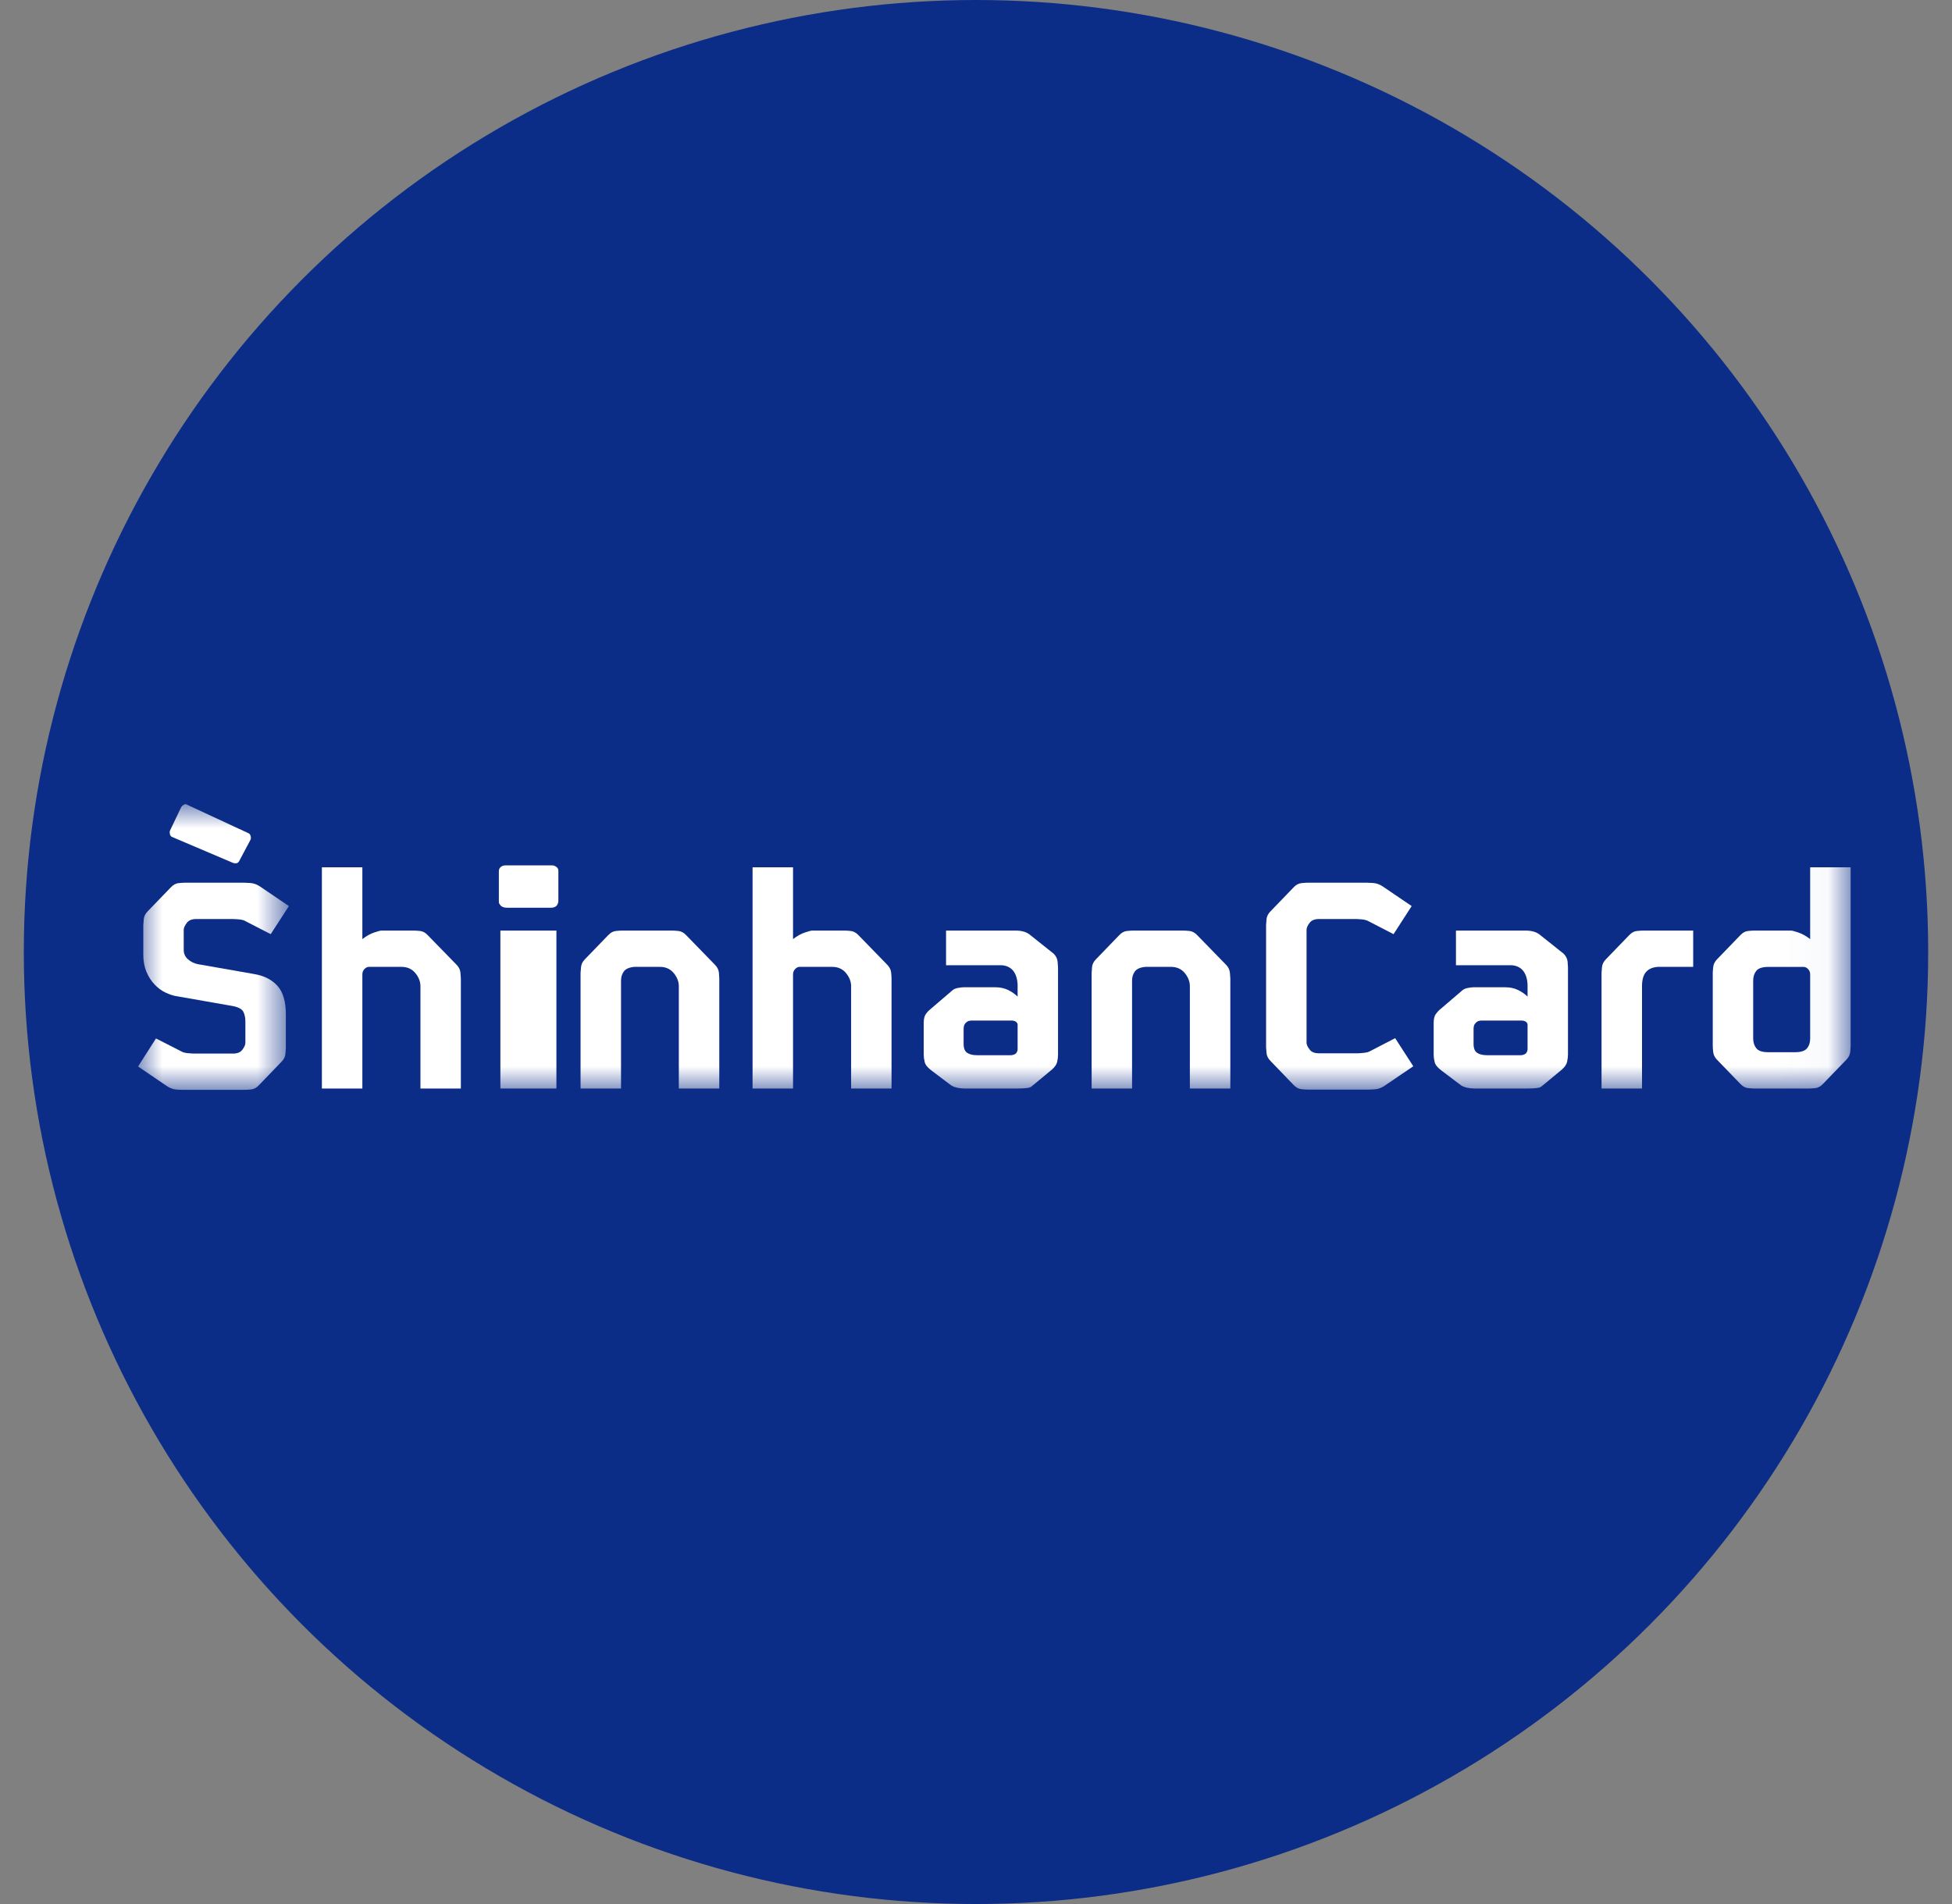 <?xml version="1.0" encoding="UTF-8"?>
<svg width="41px" height="40px" viewBox="0 0 41 40" version="1.1" xmlns="http://www.w3.org/2000/svg" xmlns:xlink="http://www.w3.org/1999/xlink">
    <rect x="0" y="0" width="41" height="40" fill="#808080" stroke="none"/>
    <title>A554E6F7-EC68-4CB7-BB84-9A45F87347D3</title>
    <defs>
        <polygon id="path-1" points="0 2.01227923e-16 3.168 2.01227923e-16 3.168 6.001 0 6.001"></polygon>
        <polygon id="path-3" points="0 6.001 35.971 6.001 35.971 -3.46944695e-17 0 -3.46944695e-17"></polygon>
    </defs>
    <g id="WSG" stroke="none" stroke-width="1" fill="none" fill-rule="evenodd">
        <g id="20Icon_기관로고" transform="translate(-302, -1738)">
            <g id="#-Con" transform="translate(79.5, 136)">
                <g id="카드" transform="translate(1, 1410)">
                    <g id="신한" transform="translate(222, 159)">
                        <g id="Group" transform="translate(0, 33)">
                            <circle id="Oval" fill="#0C2D87" cx="20" cy="20" r="20"></circle>
                            <g id="Group-16" transform="translate(2.4, 16.895)">
                                <g id="Group-3" transform="translate(0, 0)">
                                    <mask id="mask-2" fill="white">
                                        <use xlink:href="#path-1"></use>
                                    </mask>
                                    <g id="Clip-2"></g>
                                    <path d="M0.705,0.684 C0.686,0.672 0.674,0.653 0.668,0.626 C0.662,0.599 0.663,0.576 0.67,0.556 L0.907,0.059 C0.922,0.037 0.943,0.019 0.968,0.007 C0.993,-0.004 1.016,-0.002 1.034,0.013 L2.318,0.609 C2.342,0.62 2.356,0.639 2.364,0.667 C2.372,0.693 2.372,0.718 2.364,0.742 L2.122,1.198 C2.099,1.241 2.055,1.252 1.995,1.233 L0.705,0.684 Z M0.959,2.637 L0.959,3.06 C0.959,3.14 0.989,3.207 1.049,3.259 C1.109,3.311 1.177,3.345 1.254,3.36 L2.439,3.568 C2.647,3.603 2.81,3.685 2.928,3.816 C3.045,3.948 3.104,4.146 3.104,4.412 L3.104,5.123 C3.104,5.142 3.101,5.182 3.095,5.244 C3.09,5.306 3.062,5.362 3.011,5.412 L2.538,5.904 C2.488,5.958 2.433,5.987 2.373,5.992 C2.313,5.998 2.271,6.001 2.248,6.001 L0.942,6.001 C0.927,6.001 0.884,6 0.815,5.996 C0.746,5.992 0.678,5.969 0.612,5.926 L-1.89973616e-05,5.51 L0.376,4.921 L0.907,5.192 C0.939,5.212 0.984,5.224 1.043,5.23 C1.103,5.235 1.149,5.239 1.179,5.239 L1.995,5.239 C2.087,5.239 2.153,5.211 2.194,5.154 C2.234,5.099 2.254,5.052 2.254,5.013 L2.254,4.562 C2.254,4.485 2.24,4.417 2.211,4.36 C2.182,4.303 2.106,4.262 1.983,4.239 L0.826,4.036 C0.746,4.025 0.663,3.998 0.578,3.958 C0.493,3.918 0.416,3.861 0.347,3.787 C0.277,3.715 0.221,3.626 0.176,3.522 C0.132,3.417 0.11,3.297 0.11,3.158 L0.11,2.539 C0.11,2.52 0.113,2.48 0.119,2.418 C0.125,2.356 0.152,2.3 0.202,2.25 L0.687,1.748 C0.738,1.694 0.793,1.663 0.852,1.658 C0.912,1.652 0.953,1.649 0.977,1.649 L2.226,1.649 C2.241,1.649 2.283,1.651 2.353,1.655 C2.422,1.659 2.489,1.681 2.555,1.724 L3.168,2.14 L2.786,2.73 L2.26,2.459 C2.229,2.438 2.183,2.427 2.124,2.42 C2.065,2.415 2.019,2.412 1.989,2.412 L1.22,2.412 C1.127,2.412 1.061,2.441 1.021,2.496 C0.98,2.552 0.959,2.599 0.959,2.637 L0.959,2.637 Z" id="Fill-1" fill="#FFFFFF" mask="url(#mask-2)"></path>
                                </g>
                                <path d="M5.109,2.655 L5.797,2.655 C5.82,2.655 5.862,2.657 5.922,2.663 C5.982,2.669 6.036,2.699 6.086,2.753 L6.688,3.371 C6.738,3.422 6.766,3.477 6.771,3.539 C6.777,3.601 6.78,3.641 6.78,3.66 L6.78,5.973 L5.931,5.973 L5.931,3.823 C5.931,3.726 5.895,3.634 5.824,3.548 C5.753,3.461 5.655,3.417 5.532,3.417 L4.85,3.417 C4.815,3.417 4.783,3.433 4.754,3.464 C4.725,3.494 4.711,3.531 4.711,3.574 L4.711,5.973 L3.861,5.973 L3.861,1.325 L4.711,1.325 L4.711,2.834 C4.796,2.768 4.879,2.722 4.959,2.695 C5.041,2.668 5.091,2.655 5.109,2.655" id="Fill-4" fill="#FFFFFF"></path>
                                <mask id="mask-4" fill="white">
                                    <use xlink:href="#path-3"></use>
                                </mask>
                                <g id="Clip-7"></g>
                                <path d="M7.61,5.973 L8.787,5.973 L8.787,2.655 L7.61,2.655 L7.61,5.973 Z M7.755,2.175 C7.68,2.175 7.629,2.154 7.603,2.111 C7.586,2.096 7.578,2.075 7.578,2.048 L7.578,1.406 C7.578,1.36 7.599,1.325 7.643,1.302 C7.664,1.29 7.688,1.285 7.715,1.285 L8.699,1.285 C8.721,1.285 8.742,1.29 8.763,1.302 C8.778,1.31 8.794,1.321 8.807,1.337 C8.821,1.353 8.828,1.375 8.828,1.406 L8.828,2.025 C8.828,2.056 8.823,2.081 8.811,2.1 C8.79,2.15 8.742,2.175 8.667,2.175 L7.755,2.175 Z" id="Fill-6" fill="#FFFFFF" mask="url(#mask-4)"></path>
                                <path d="M11.225,2.655 C11.248,2.655 11.29,2.657 11.349,2.663 C11.409,2.669 11.464,2.699 11.514,2.753 L12.115,3.371 C12.166,3.422 12.194,3.477 12.2,3.539 C12.205,3.601 12.208,3.641 12.208,3.66 L12.208,5.973 L11.358,5.973 L11.358,3.823 C11.358,3.726 11.322,3.634 11.251,3.548 C11.18,3.461 11.083,3.417 10.959,3.417 L10.427,3.417 C10.32,3.426 10.245,3.457 10.205,3.511 C10.165,3.564 10.144,3.63 10.144,3.707 L10.144,5.973 L9.294,5.973 L9.294,3.545 C9.294,3.526 9.298,3.485 9.304,3.424 C9.309,3.362 9.337,3.306 9.387,3.256 L9.873,2.753 C9.923,2.699 9.978,2.669 10.037,2.663 C10.097,2.657 10.138,2.655 10.161,2.655 L11.225,2.655 Z" id="Fill-8" fill="#FFFFFF" mask="url(#mask-4)"></path>
                                <path d="M14.156,2.655 L14.844,2.655 C14.867,2.655 14.909,2.657 14.968,2.663 C15.028,2.669 15.082,2.699 15.133,2.753 L15.734,3.371 C15.784,3.422 15.812,3.477 15.818,3.539 C15.824,3.601 15.826,3.641 15.826,3.66 L15.826,5.973 L14.977,5.973 L14.977,3.823 C14.977,3.726 14.941,3.634 14.87,3.548 C14.799,3.461 14.701,3.417 14.578,3.417 L13.895,3.417 C13.861,3.417 13.829,3.433 13.8,3.464 C13.772,3.494 13.757,3.531 13.757,3.574 L13.757,5.973 L12.907,5.973 L12.907,1.325 L13.757,1.325 L13.757,2.834 C13.842,2.768 13.925,2.722 14.006,2.695 C14.086,2.668 14.137,2.655 14.156,2.655" id="Fill-9" fill="#FFFFFF" mask="url(#mask-4)"></path>
                                <path d="M17.34,5.036 C17.34,5.129 17.366,5.191 17.416,5.224 C17.466,5.257 17.535,5.273 17.624,5.273 L18.33,5.273 C18.36,5.273 18.39,5.265 18.419,5.25 C18.448,5.235 18.466,5.204 18.474,5.158 L18.474,4.62 C18.458,4.57 18.414,4.545 18.34,4.545 L17.515,4.545 C17.472,4.545 17.439,4.553 17.416,4.568 C17.392,4.584 17.375,4.601 17.364,4.62 C17.352,4.639 17.345,4.658 17.344,4.675 C17.342,4.692 17.34,4.705 17.34,4.713 L17.34,5.036 Z M18.457,2.655 C18.58,2.659 18.676,2.691 18.745,2.753 L19.231,3.14 C19.281,3.19 19.309,3.246 19.314,3.308 C19.32,3.37 19.323,3.41 19.323,3.429 L19.323,5.256 C19.323,5.302 19.318,5.353 19.306,5.409 C19.295,5.464 19.256,5.522 19.19,5.579 L18.762,5.933 C18.743,5.948 18.709,5.958 18.658,5.964 C18.608,5.969 18.546,5.973 18.468,5.973 L17.358,5.973 C17.304,5.973 17.252,5.967 17.202,5.956 C17.152,5.944 17.111,5.928 17.081,5.909 L16.676,5.603 C16.587,5.538 16.536,5.476 16.523,5.418 C16.509,5.36 16.502,5.31 16.502,5.268 L16.502,4.591 C16.502,4.506 16.519,4.443 16.552,4.401 C16.584,4.358 16.617,4.325 16.647,4.302 L17.092,3.921 C17.123,3.89 17.166,3.869 17.22,3.86 C17.274,3.85 17.312,3.846 17.335,3.846 L18.011,3.846 C18.107,3.846 18.195,3.865 18.275,3.903 C18.353,3.942 18.42,3.988 18.474,4.042 L18.474,3.782 C18.466,3.658 18.434,3.564 18.378,3.495 C18.322,3.429 18.244,3.391 18.144,3.383 L16.971,3.383 L16.971,2.655 L18.457,2.655 Z" id="Fill-10" fill="#FFFFFF" mask="url(#mask-4)"></path>
                                <path d="M21.959,2.655 C21.983,2.655 22.024,2.657 22.083,2.663 C22.143,2.669 22.198,2.699 22.248,2.753 L22.85,3.371 C22.899,3.422 22.927,3.477 22.933,3.539 C22.939,3.601 22.942,3.641 22.942,3.66 L22.942,5.973 L22.092,5.973 L22.092,3.823 C22.092,3.726 22.056,3.634 21.986,3.548 C21.914,3.461 21.817,3.417 21.693,3.417 L21.162,3.417 C21.054,3.426 20.98,3.457 20.939,3.511 C20.898,3.564 20.878,3.63 20.878,3.707 L20.878,5.973 L20.029,5.973 L20.029,3.545 C20.029,3.526 20.032,3.485 20.037,3.424 C20.043,3.362 20.071,3.306 20.121,3.256 L20.607,2.753 C20.657,2.699 20.711,2.669 20.771,2.663 C20.831,2.657 20.873,2.655 20.895,2.655 L21.959,2.655 Z" id="Fill-11" fill="#FFFFFF" mask="url(#mask-4)"></path>
                                <path d="M23.693,5.106 L23.693,2.539 C23.693,2.52 23.696,2.479 23.702,2.418 C23.708,2.356 23.736,2.3 23.786,2.25 L24.271,1.747 C24.322,1.693 24.376,1.663 24.436,1.658 C24.496,1.652 24.538,1.649 24.56,1.649 L25.809,1.649 C25.824,1.649 25.867,1.651 25.936,1.655 C26.005,1.659 26.073,1.681 26.138,1.724 L26.751,2.14 L26.37,2.73 L25.844,2.458 C25.813,2.439 25.767,2.427 25.708,2.42 C25.648,2.415 25.603,2.412 25.572,2.412 L24.803,2.412 C24.711,2.412 24.644,2.44 24.604,2.496 C24.563,2.551 24.543,2.599 24.543,2.637 L24.543,5.025 C24.55,5.067 24.574,5.113 24.613,5.16 C24.651,5.209 24.714,5.233 24.803,5.233 L25.606,5.233 C25.637,5.233 25.683,5.23 25.742,5.224 C25.802,5.218 25.848,5.206 25.879,5.187 L26.404,4.915 L26.785,5.505 L26.173,5.921 C26.108,5.963 26.04,5.986 25.971,5.99 C25.901,5.994 25.859,5.996 25.844,5.996 L24.56,5.996 C24.538,5.996 24.496,5.993 24.436,5.987 C24.376,5.981 24.322,5.952 24.271,5.898 L23.786,5.394 C23.736,5.345 23.708,5.289 23.702,5.226 C23.696,5.166 23.693,5.124 23.693,5.106" id="Fill-12" fill="#FFFFFF" mask="url(#mask-4)"></path>
                                <path d="M28.051,5.036 C28.051,5.129 28.077,5.191 28.127,5.224 C28.177,5.257 28.246,5.273 28.335,5.273 L29.04,5.273 C29.071,5.273 29.1,5.265 29.13,5.25 C29.159,5.235 29.177,5.204 29.185,5.158 L29.185,4.62 C29.169,4.57 29.124,4.545 29.051,4.545 L28.225,4.545 C28.183,4.545 28.15,4.553 28.127,4.568 C28.104,4.584 28.086,4.601 28.075,4.62 C28.063,4.639 28.056,4.658 28.055,4.675 C28.052,4.692 28.051,4.705 28.051,4.713 L28.051,5.036 Z M29.167,2.655 C29.291,2.659 29.387,2.691 29.456,2.753 L29.942,3.14 C29.992,3.19 30.02,3.246 30.026,3.308 C30.031,3.37 30.034,3.41 30.034,3.429 L30.034,5.256 C30.034,5.302 30.028,5.353 30.016,5.409 C30.005,5.464 29.967,5.522 29.901,5.579 L29.473,5.933 C29.454,5.948 29.42,5.958 29.37,5.964 C29.319,5.969 29.256,5.973 29.178,5.973 L28.069,5.973 C28.015,5.973 27.963,5.967 27.913,5.956 C27.863,5.944 27.822,5.928 27.792,5.909 L27.387,5.603 C27.298,5.538 27.247,5.476 27.234,5.418 C27.22,5.36 27.213,5.31 27.213,5.268 L27.213,4.591 C27.213,4.506 27.23,4.443 27.263,4.401 C27.295,4.358 27.327,4.325 27.358,4.302 L27.803,3.921 C27.834,3.89 27.877,3.869 27.93,3.86 C27.984,3.85 28.023,3.846 28.046,3.846 L28.722,3.846 C28.818,3.846 28.906,3.865 28.985,3.903 C29.064,3.942 29.131,3.988 29.185,4.042 L29.185,3.782 C29.177,3.658 29.145,3.564 29.089,3.495 C29.033,3.429 28.955,3.391 28.855,3.383 L27.681,3.383 L27.681,2.655 L29.167,2.655 Z" id="Fill-13" fill="#FFFFFF" mask="url(#mask-4)"></path>
                                <path d="M32.664,2.655 L32.664,3.417 L31.919,3.417 C31.811,3.426 31.728,3.461 31.673,3.525 C31.618,3.588 31.589,3.688 31.589,3.823 L31.589,5.973 L30.739,5.973 L30.739,3.545 C30.739,3.526 30.743,3.485 30.748,3.424 C30.754,3.362 30.782,3.306 30.832,3.256 L31.318,2.753 C31.368,2.699 31.423,2.669 31.483,2.663 C31.542,2.657 31.583,2.655 31.607,2.655 L32.664,2.655 Z" id="Fill-14" fill="#FFFFFF" mask="url(#mask-4)"></path>
                                <path d="M34.982,3.418 L34.242,3.418 C34.119,3.418 34.035,3.445 33.991,3.499 C33.947,3.553 33.924,3.622 33.924,3.707 L33.924,4.921 C33.924,5.006 33.947,5.075 33.991,5.129 C34.035,5.183 34.119,5.21 34.242,5.21 L34.803,5.21 C34.926,5.21 35.01,5.183 35.054,5.129 C35.099,5.075 35.121,5.006 35.121,4.921 L35.121,3.574 C35.121,3.531 35.106,3.494 35.078,3.464 C35.049,3.433 35.017,3.418 34.982,3.418 L34.982,3.418 Z M33.942,5.973 C33.919,5.973 33.877,5.97 33.818,5.964 C33.757,5.959 33.703,5.928 33.653,5.874 L33.167,5.371 C33.118,5.321 33.09,5.266 33.084,5.204 C33.077,5.142 33.075,5.102 33.075,5.083 L33.075,3.545 C33.075,3.526 33.077,3.485 33.084,3.424 C33.09,3.362 33.118,3.306 33.167,3.256 L33.653,2.753 C33.703,2.699 33.757,2.669 33.818,2.663 C33.877,2.657 33.919,2.655 33.942,2.655 L34.722,2.655 C34.742,2.655 34.791,2.668 34.872,2.695 C34.953,2.722 35.036,2.769 35.121,2.834 L35.121,1.325 L35.971,1.325 L35.971,5.083 C35.971,5.102 35.968,5.142 35.963,5.204 C35.956,5.266 35.928,5.321 35.878,5.371 L35.392,5.874 C35.342,5.928 35.288,5.959 35.228,5.964 C35.169,5.97 35.127,5.973 35.103,5.973 L33.942,5.973 Z" id="Fill-15" fill="#FFFFFF" mask="url(#mask-4)"></path>
                            </g>
                        </g>
                    </g>
                </g>
            </g>
        </g>
    </g>
</svg>